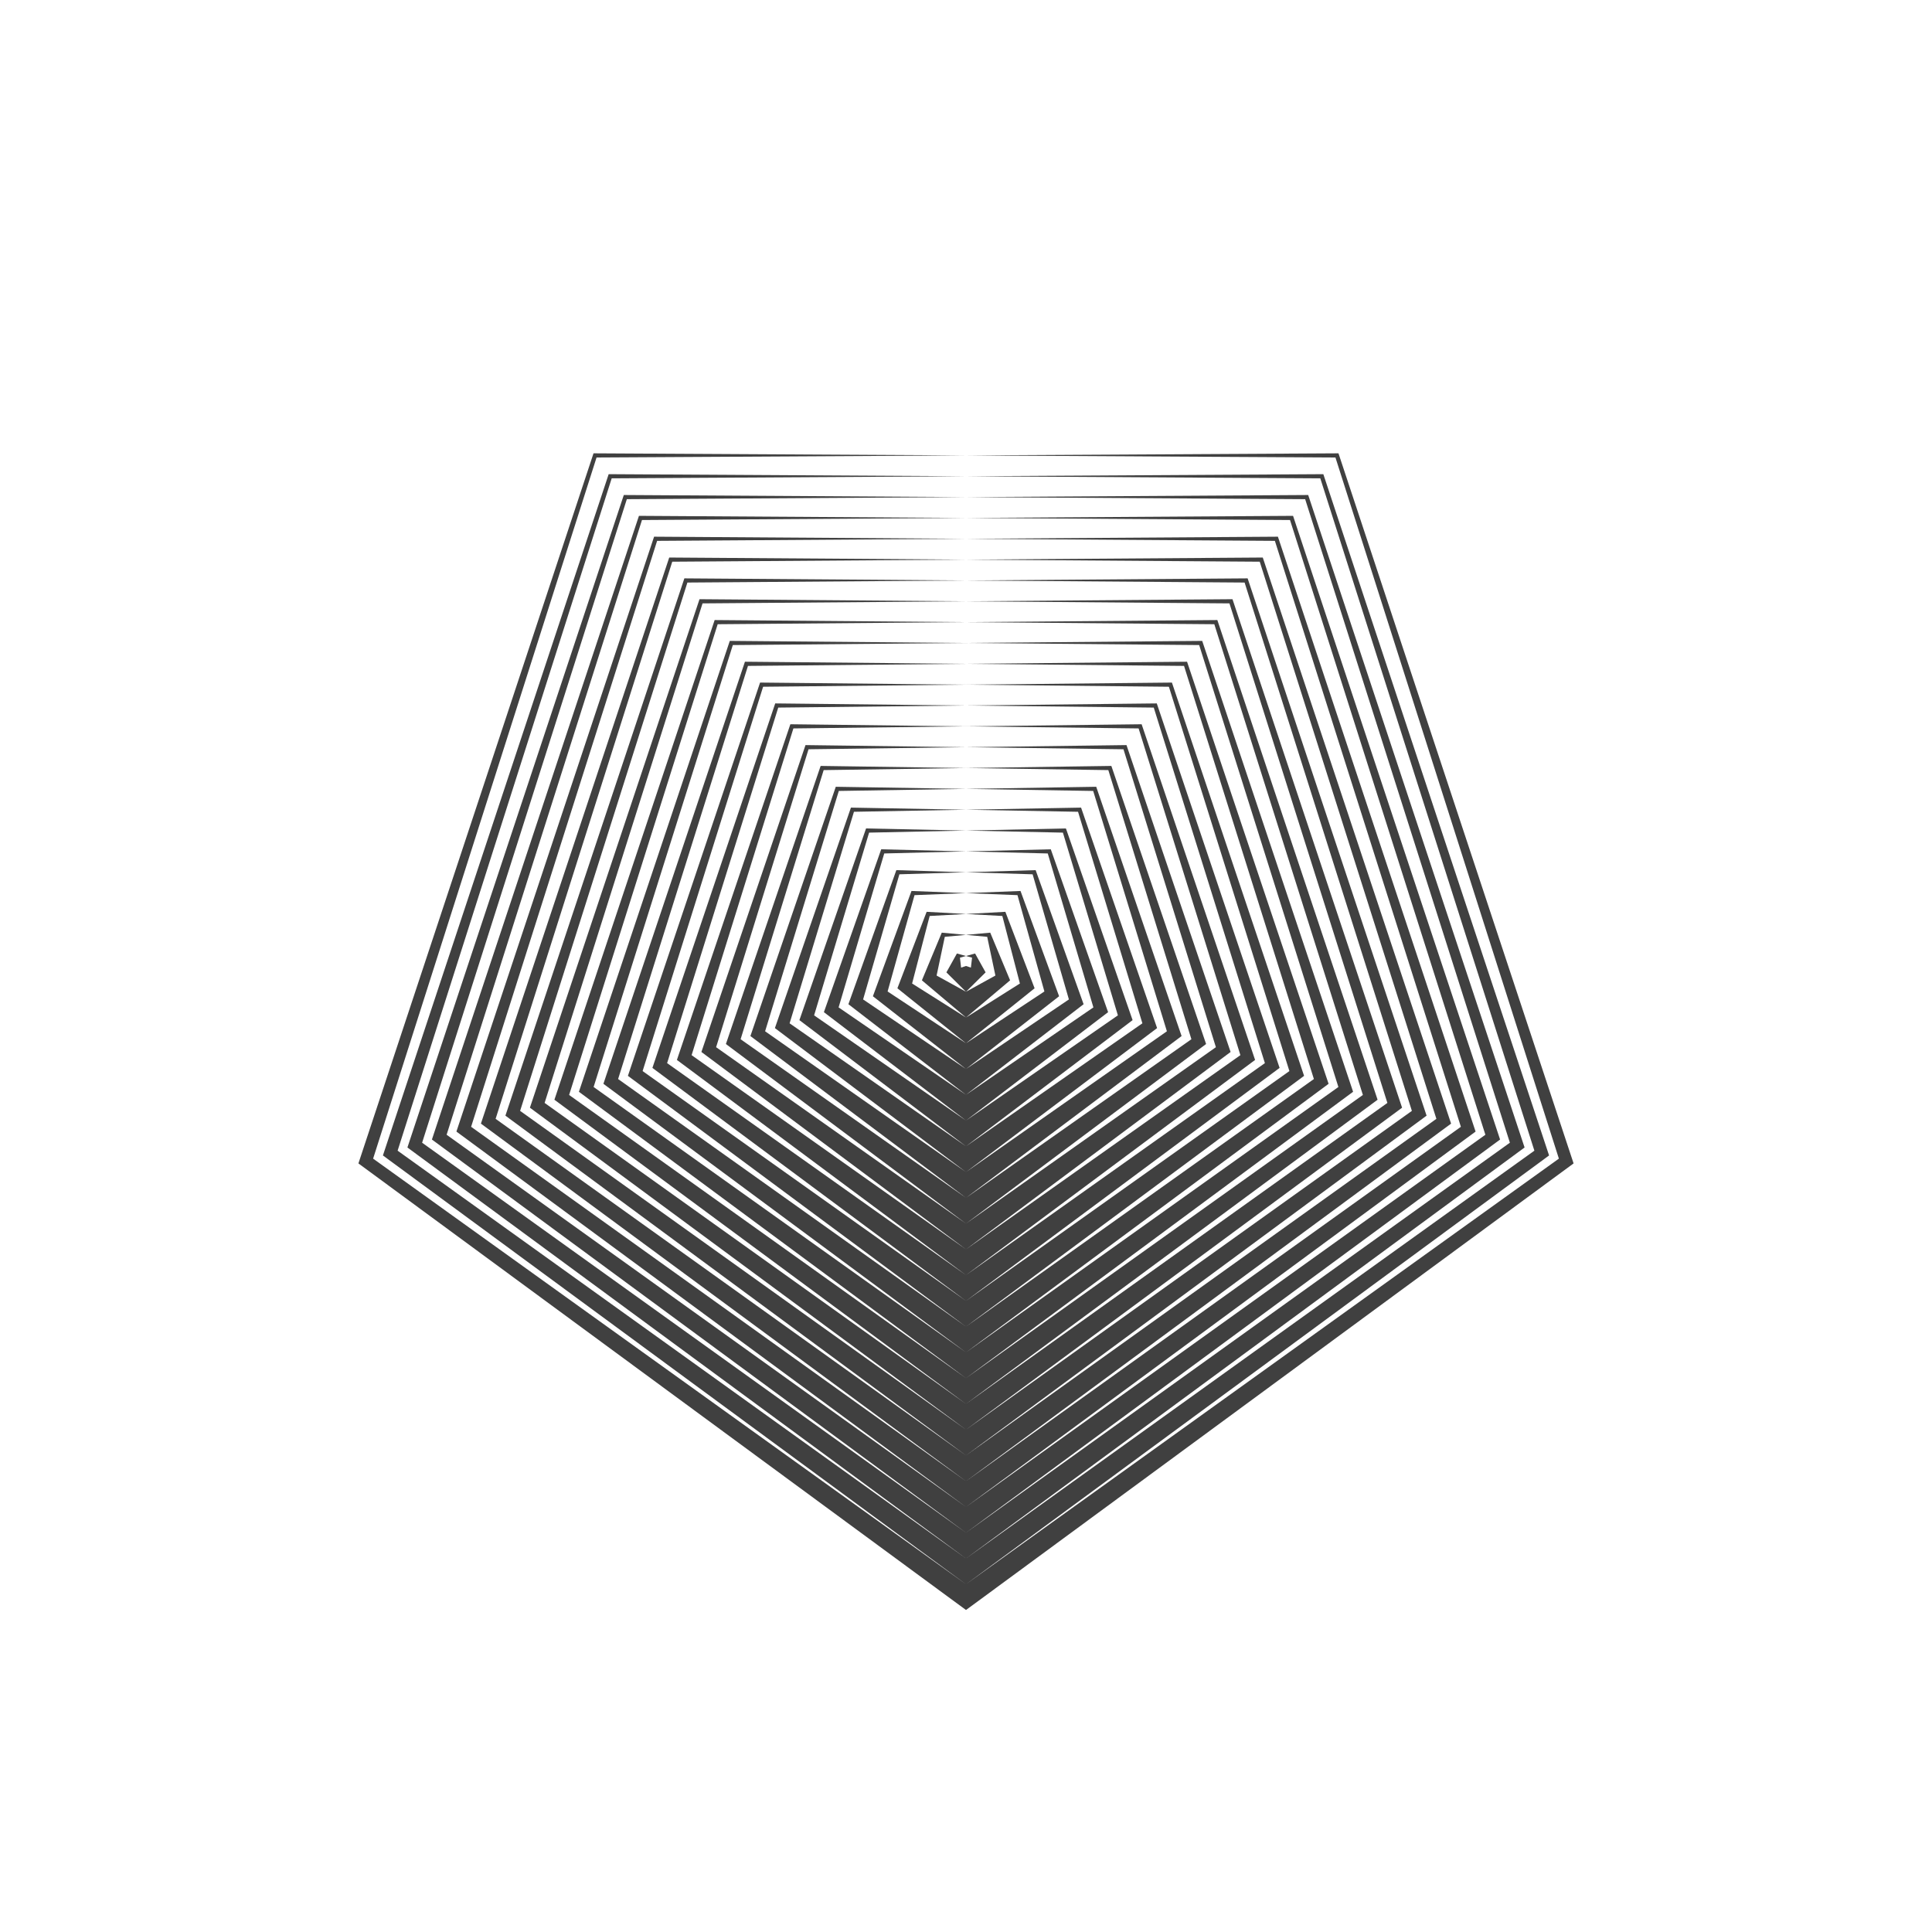 <svg xmlns="http://www.w3.org/2000/svg" viewBox="0 0 640 640" viewport-fill="#000" label="_shape #39"><defs><style type="text/css">
.f-0 { fill: #000;  }
.f-1 { fill: #101010;  }
.f-2 { fill: #202020;  }
.f-3 { fill: #303030;  }
.f-4 { fill: #404040;  }
.f-5 { fill: #505050;  }
.f-6 { fill: #606060;  }
.f-7 { fill: #707070;  }
.f-8 { fill: #808080;  }
.f-9 { fill: #909090;  }
.f-10 { fill: #a0a0a0;  }
.f-11 { fill: #b0b0b0;  }
.f-12 { fill: #c0c0c0;  }
.f-13 { fill: #d0d0d0;  }
.f-14 { fill: #e0e0e0;  }
.f-15 { fill: #f0f0f0;  }
.bgc { fill: #101010;  }
.fore { fill: #404040; stroke-color: #404040; sroke-width: 0;  }
text{ font-family: Freemono, Sans, Arial; } 
</style></defs><g fill-rule="evenodd" transform="translate(320,320)"><path d="M0,213.333L201.269,65.396L123.388,-169.829L-122.385,-168.448L-196.4,63.814L-5.016153289307559e-14,204.8L193.153,62.759L118.372,-162.925L-117.369,-161.545L-188.284,61.177L-9.614293804506155e-14,196.267L185.038,60.122L113.356,-156.022L-112.353,-154.641L-180.168,58.54L-1.3794421545595786e-13,187.733L176.922,57.485L108.341,-149.118L-107.337,-147.737L-172.052,55.903L-1.7556536512576457e-13,179.2L168.806,54.848L103.325,-142.214L-102.322,-140.834L-163.937,53.266L-2.0900638705448165e-13,170.667L160.691,52.212L98.309,-135.311L-97.306,-133.93L-155.821,50.629L-2.3826728124210907e-13,162.133L152.575,49.575L93.293,-128.407L-92.29,-127.026L-147.705,47.992L-2.6334804768864686e-13,153.6L144.459,46.938L88.278,-121.504L-87.274,-120.123L-139.59,45.355L-2.84248686394095e-13,145.067L136.343,44.301L83.262,-114.6L-82.259,-113.219L-131.474,42.719L-3.0096919735845356e-13,136.533L128.228,41.664L78.246,-107.696L-77.243,-106.316L-123.358,40.082L-3.1350958058172243e-13,128L120.112,39.027L73.23,-100.793L-72.227,-99.412L-115.243,37.445L-1.1707315577186348e-12,119.467L111.996,36.39L68.214,-93.889L-67.211,-92.508L-107.127,34.808L-3.2604996380499135e-13,110.933L103.881,33.753L63.199,-86.986L-62.196,-85.605L-99.011,32.171L4.0154579761335133e-13,102.4L95.765,31.116L58.183,-80.082L-57.18,-78.701L-90.896,29.534L-3.2186983606390175e-13,93.867L87.649,28.479L53.167,-73.178L-52.164,-71.798L-82.78,26.897L-9.198393817636748e-13,85.333L79.534,25.842L48.151,-66.275L-47.148,-64.894L-74.664,24.26L-3.0096919735845356e-13,76.8L71.418,23.205L43.136,-59.371L-42.132,-57.99L-66.549,21.623L2.0081515455146676e-13,68.267L63.302,20.568L38.12,-52.467L-37.117,-51.087L-58.433,18.986L-2.633480476886469e-13,59.733L55.187,17.931L33.104,-45.564L-32.101,-44.183L-50.317,16.349L-6.020651619512805e-13,51.2L47.071,15.294L28.088,-38.66L-27.085,-37.28L-42.202,13.712L-2.0900638705448172e-13,42.667L38.955,12.657L23.073,-31.757L-22.069,-30.376L-34.086,11.075L6.696655534701635e-14,34.133L30.84,10.02L18.057,-24.853L-17.054,-23.472L-25.97,8.438L-5.017420961651295e-13,25.6L22.724,7.383L13.041,-17.949L-12.038,-16.569L-17.855,5.801L-2.1740889828145228e-13,17.067L14.608,4.747L8.025,-11.046L-7.022,-9.665L-9.739,3.164L-5.016153289307574e-14,8.533L6.493,2.11L3.009,-4.142L-2.006,-2.761L-1.623,0.527L0,0L1.623,0.527L2.006,-2.761L-3.009,-4.142L-6.493,2.11L-2.090063870544816e-15,8.533L9.739,3.164L7.022,-9.665L-8.025,-11.046L-14.608,4.747L-8.360255482179264e-15,17.067L17.855,5.801L12.038,-16.569L-13.041,-17.949L-22.724,7.383L-1.881057483490334e-14,25.6L25.97,8.438L17.054,-23.472L-18.057,-24.853L-30.84,10.02L-3.344102192871706e-14,34.133L34.086,11.075L22.069,-30.376L-23.073,-31.757L-38.955,12.657L-5.2251596763620406e-14,42.667L42.202,13.712L27.085,-37.28L-28.088,-38.66L-47.071,15.294L-7.524229933961337e-14,51.2L50.317,16.349L32.101,-44.183L-33.104,-45.564L-55.187,17.931L-1.0241312965669598e-13,59.733L58.433,18.986L37.117,-51.087L-38.12,-52.467L-63.302,20.568L-1.3376408771486823e-13,68.267L66.549,21.623L42.132,-57.99L-43.136,-59.371L-71.418,23.205L-1.692951735141301e-13,76.8L74.664,24.26L47.148,-64.894L-48.151,-66.275L-79.534,25.842L-2.0900638705448162e-13,85.333L82.78,26.897L52.164,-71.798L-53.167,-73.178L-87.649,28.479L-9.1986050963607e-13,93.867L90.896,29.534L57.18,-78.701L-58.183,-80.082L-95.765,31.116L-3.0096919735845346e-13,102.4L99.011,32.171L62.196,-85.605L-63.199,-86.986L-103.881,33.753L4.350079474144638e-13,110.933L107.127,34.808L67.211,-92.508L-68.214,-93.889L-111.996,36.39L-4.0965251862678393e-13,119.467L115.243,37.445L72.227,-99.412L-73.23,-100.793L-120.112,39.027L-1.3797590726455116e-12,128L123.358,40.082L77.243,-106.316L-78.246,-107.696L-128.228,41.664L-5.350563508594729e-13,136.533L131.474,42.719L82.259,-113.219L-83.262,-114.6L-136.343,44.301L4.267322034218668e-13,145.067L139.59,45.355L87.274,-120.123L-88.278,-121.504L-144.459,46.938L-6.771806940565204e-13,153.6L147.705,47.992L92.29,-127.026L-93.293,-128.407L-152.575,49.575L-1.9065396795123877e-12,162.133L155.821,50.629L97.306,-133.93L-98.309,-135.311L-160.691,52.212L-8.360255482179265e-13,170.667L163.937,53.266L102.322,-140.834L-103.325,-142.214L-168.806,54.848L3.5157441557183563e-13,179.2L172.052,55.903L107.337,-147.737L-108.341,-149.118L-176.922,57.485L-3.67944203854428e-12,187.733L180.168,58.54L112.353,-154.641L-113.356,-156.022L-185.038,60.122L-2.5002023302366974e-12,196.267L188.284,61.177L117.369,-161.545L-118.372,-162.925L-193.153,62.759L-1.2038767894338139e-12,204.8L196.4,63.814L122.385,-168.448L-123.388,-169.829L-201.269,65.396" class="fore"></path></g></svg>